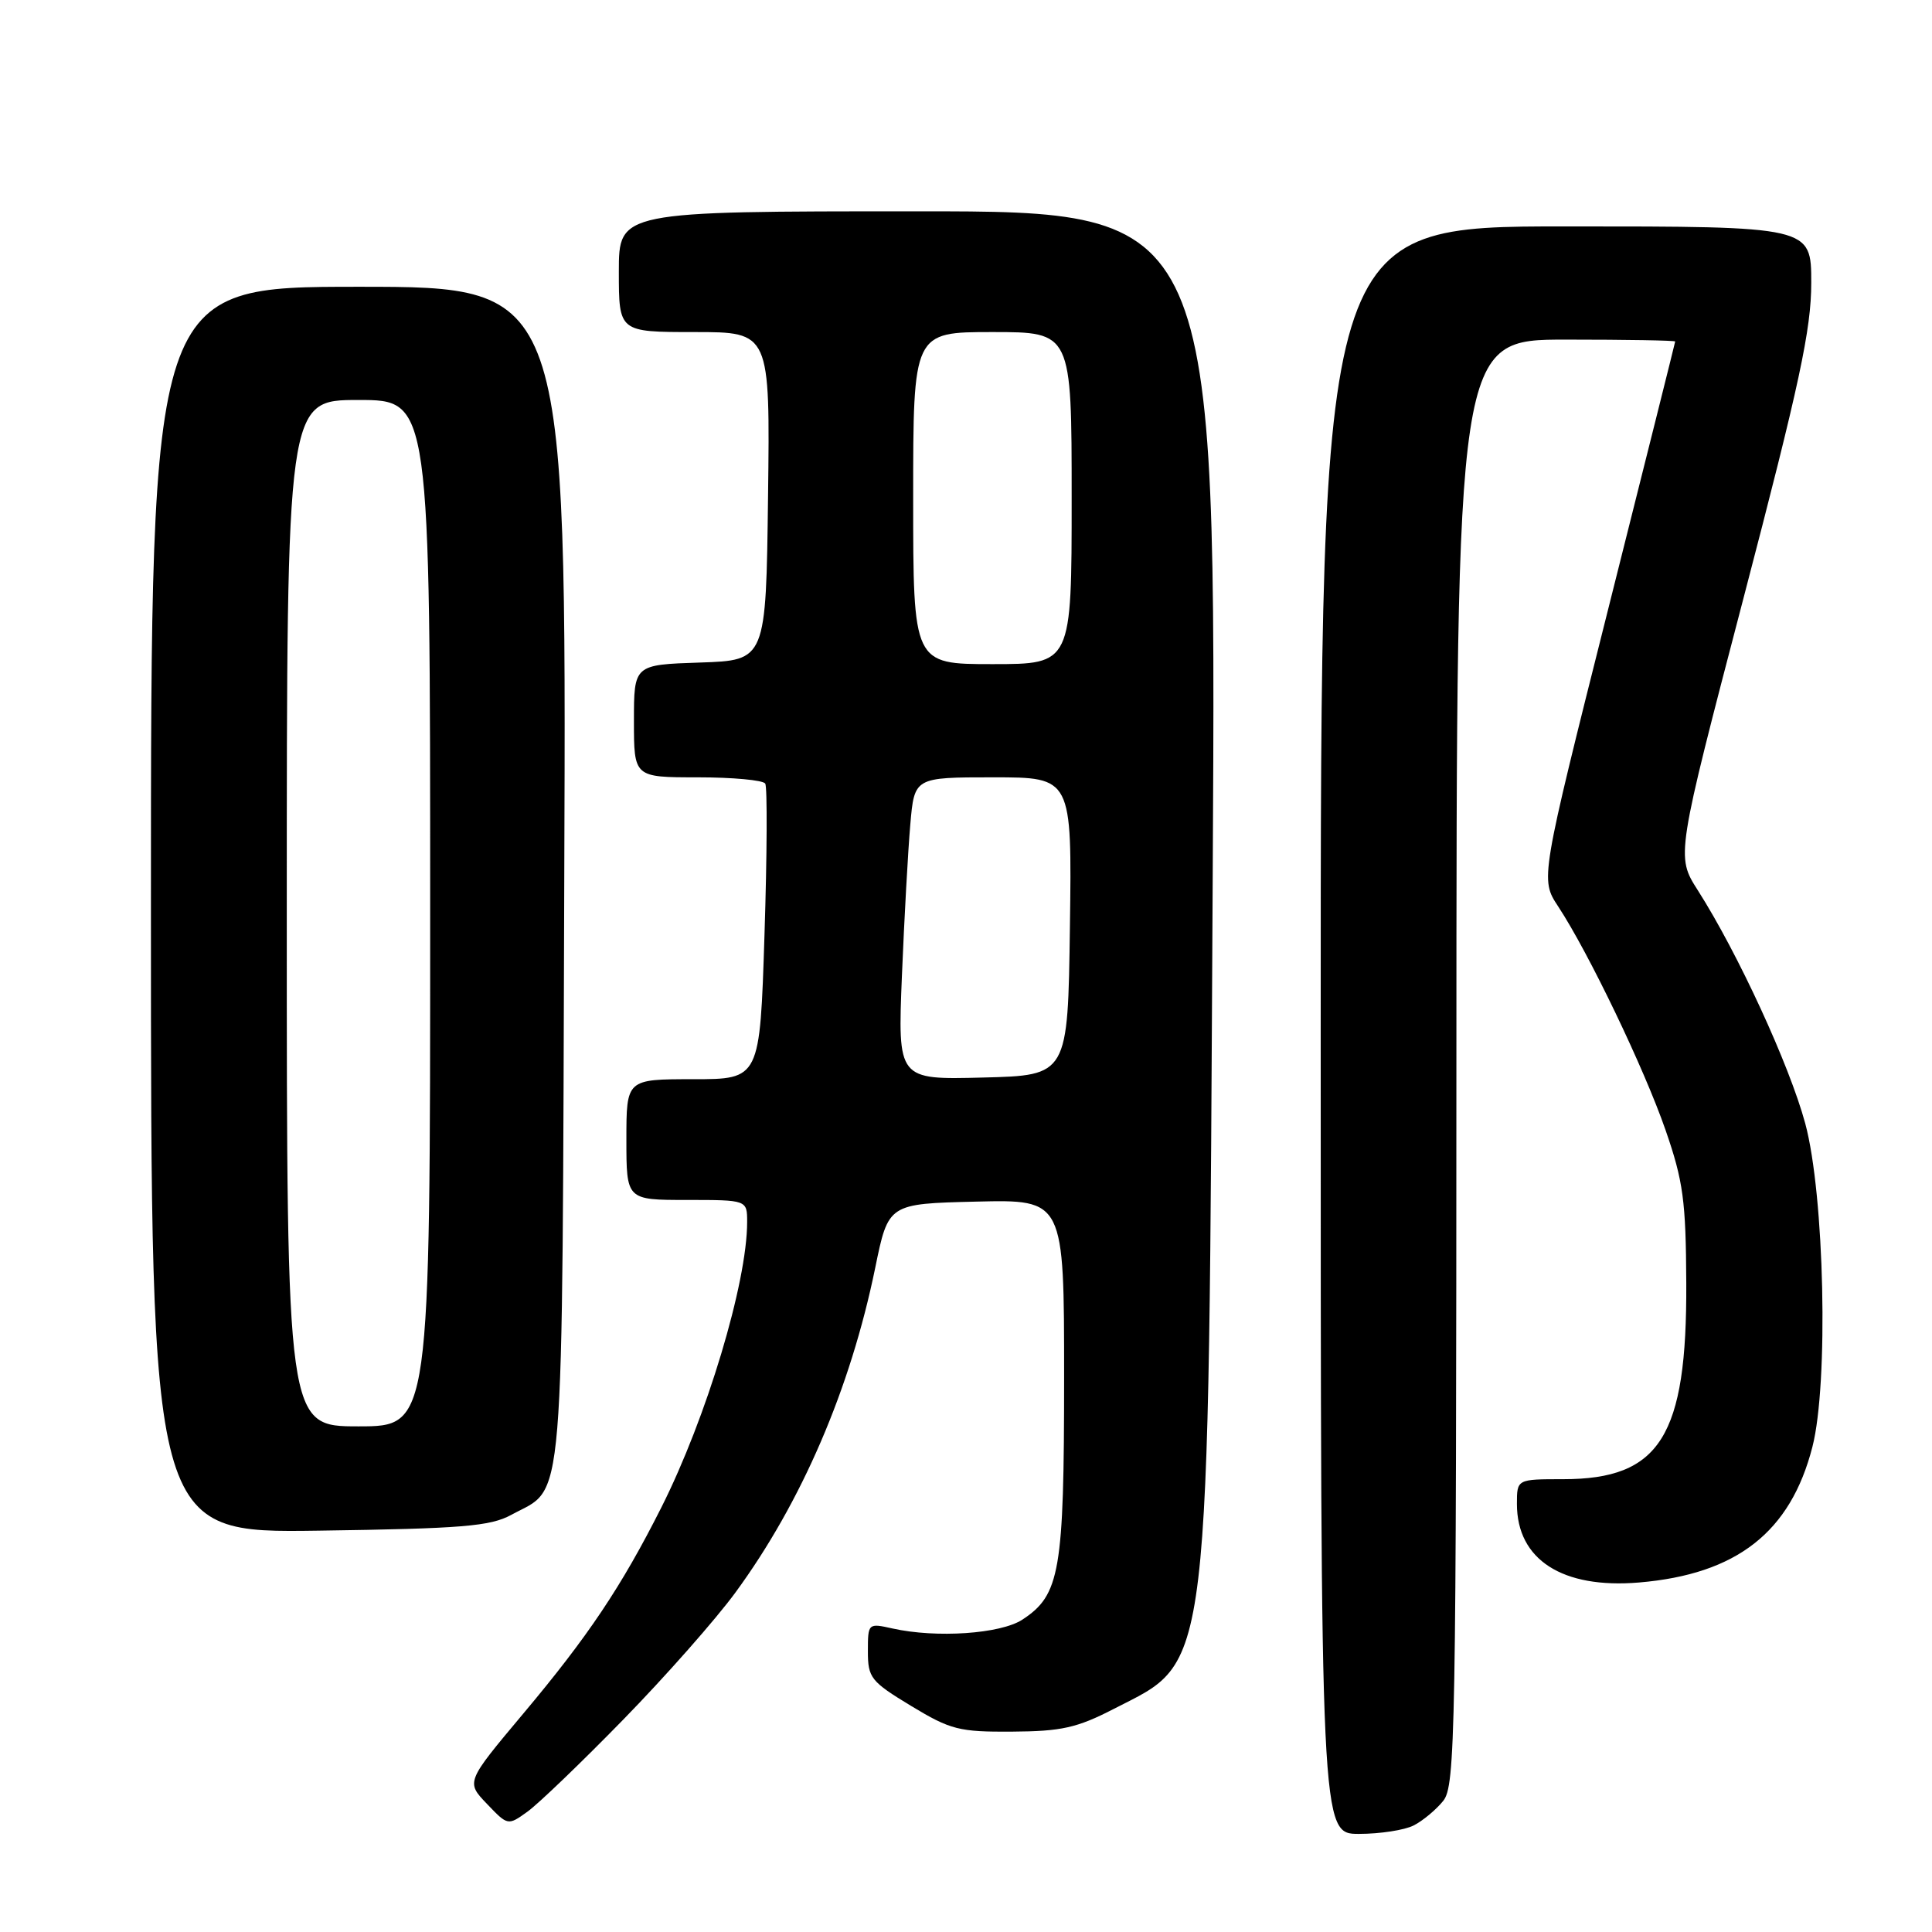 <?xml version="1.0" encoding="UTF-8" standalone="no"?>
<!DOCTYPE svg PUBLIC "-//W3C//DTD SVG 1.1//EN" "http://www.w3.org/Graphics/SVG/1.1/DTD/svg11.dtd" >
<svg xmlns="http://www.w3.org/2000/svg" xmlns:xlink="http://www.w3.org/1999/xlink" version="1.1" viewBox="0 0 256 256">
 <g >
 <path fill="currentColor"
d=" M 187.32 241.88 C 188.52 241.27 190.28 239.81 191.23 238.63 C 192.84 236.65 192.96 229.96 192.98 140.75 C 193.00 45.00 193.00 45.00 207.50 45.00 C 215.47 45.00 221.99 45.11 221.97 45.25 C 221.96 45.39 217.93 61.48 213.02 81.00 C 204.09 116.50 204.09 116.50 206.46 120.10 C 210.50 126.24 217.87 141.59 220.69 149.73 C 223.04 156.50 223.39 159.12 223.44 170.00 C 223.54 190.32 219.97 196.00 207.13 196.00 C 201.00 196.00 201.00 196.00 201.00 199.28 C 201.00 206.67 207.02 210.54 217.17 209.69 C 230.11 208.60 237.25 203.03 240.15 191.73 C 242.31 183.34 241.76 158.33 239.20 148.85 C 237.11 141.13 230.28 126.30 224.97 117.97 C 222.08 113.44 222.08 113.44 231.04 79.19 C 238.46 50.81 240.00 43.65 240.00 37.47 C 240.00 30.00 240.00 30.00 207.50 30.00 C 175.00 30.00 175.00 30.00 175.00 136.50 C 175.00 243.00 175.00 243.00 180.07 243.00 C 182.85 243.00 186.11 242.50 187.32 241.88 Z  M 82.60 227.84 C 88.16 222.15 94.85 214.57 97.46 211.00 C 106.23 199.03 112.68 184.03 115.97 168.00 C 117.71 159.50 117.71 159.50 129.35 159.22 C 141.00 158.94 141.00 158.94 141.00 182.50 C 141.00 208.23 140.46 211.34 135.47 214.61 C 132.58 216.50 124.08 217.08 118.25 215.78 C 115.03 215.06 115.00 215.09 115.00 218.81 C 115.00 222.32 115.39 222.81 120.72 226.04 C 125.96 229.21 127.09 229.50 134.13 229.45 C 140.63 229.41 142.71 228.95 147.56 226.45 C 160.56 219.77 160.09 223.70 160.69 116.25 C 161.18 28.00 161.18 28.00 121.59 28.00 C 82.00 28.00 82.00 28.00 82.00 36.00 C 82.00 44.00 82.00 44.00 92.02 44.00 C 102.04 44.00 102.04 44.00 101.77 65.75 C 101.50 87.50 101.50 87.50 92.75 87.79 C 84.00 88.08 84.00 88.08 84.00 95.54 C 84.00 103.00 84.00 103.00 92.44 103.00 C 97.08 103.00 101.11 103.37 101.40 103.83 C 101.68 104.29 101.64 113.29 101.30 123.83 C 100.69 143.00 100.69 143.00 91.84 143.00 C 83.00 143.00 83.00 143.00 83.00 151.00 C 83.00 159.00 83.00 159.00 91.00 159.00 C 99.00 159.00 99.00 159.00 99.00 161.93 C 99.00 169.97 93.62 187.86 87.63 199.75 C 82.35 210.22 77.93 216.83 69.33 227.07 C 61.74 236.12 61.74 236.12 64.52 239.02 C 67.29 241.92 67.30 241.92 69.90 240.05 C 71.33 239.02 77.05 233.53 82.60 227.84 Z  M 67.74 200.73 C 74.93 196.80 74.47 202.32 74.77 115.79 C 75.05 38.00 75.05 38.00 47.52 38.00 C 20.00 38.00 20.00 38.00 20.00 120.57 C 20.00 203.14 20.00 203.14 42.25 202.82 C 61.25 202.55 64.97 202.24 67.74 200.73 Z  M 119.51 129.28 C 119.82 121.70 120.32 112.69 120.62 109.25 C 121.16 103.00 121.16 103.00 131.60 103.00 C 142.04 103.00 142.04 103.00 141.77 122.75 C 141.50 142.50 141.50 142.50 130.22 142.78 C 118.95 143.07 118.95 143.07 119.51 129.28 Z  M 121.00 66.00 C 121.00 44.00 121.00 44.00 131.50 44.00 C 142.00 44.00 142.00 44.00 142.00 66.00 C 142.00 88.00 142.00 88.00 131.50 88.00 C 121.00 88.00 121.00 88.00 121.00 66.00 Z  M 38.00 121.00 C 38.00 53.00 38.00 53.00 47.50 53.00 C 57.00 53.00 57.00 53.00 57.00 121.00 C 57.00 189.00 57.00 189.00 47.50 189.00 C 38.00 189.00 38.00 189.00 38.00 121.00 Z "/>
</g>
</svg>
